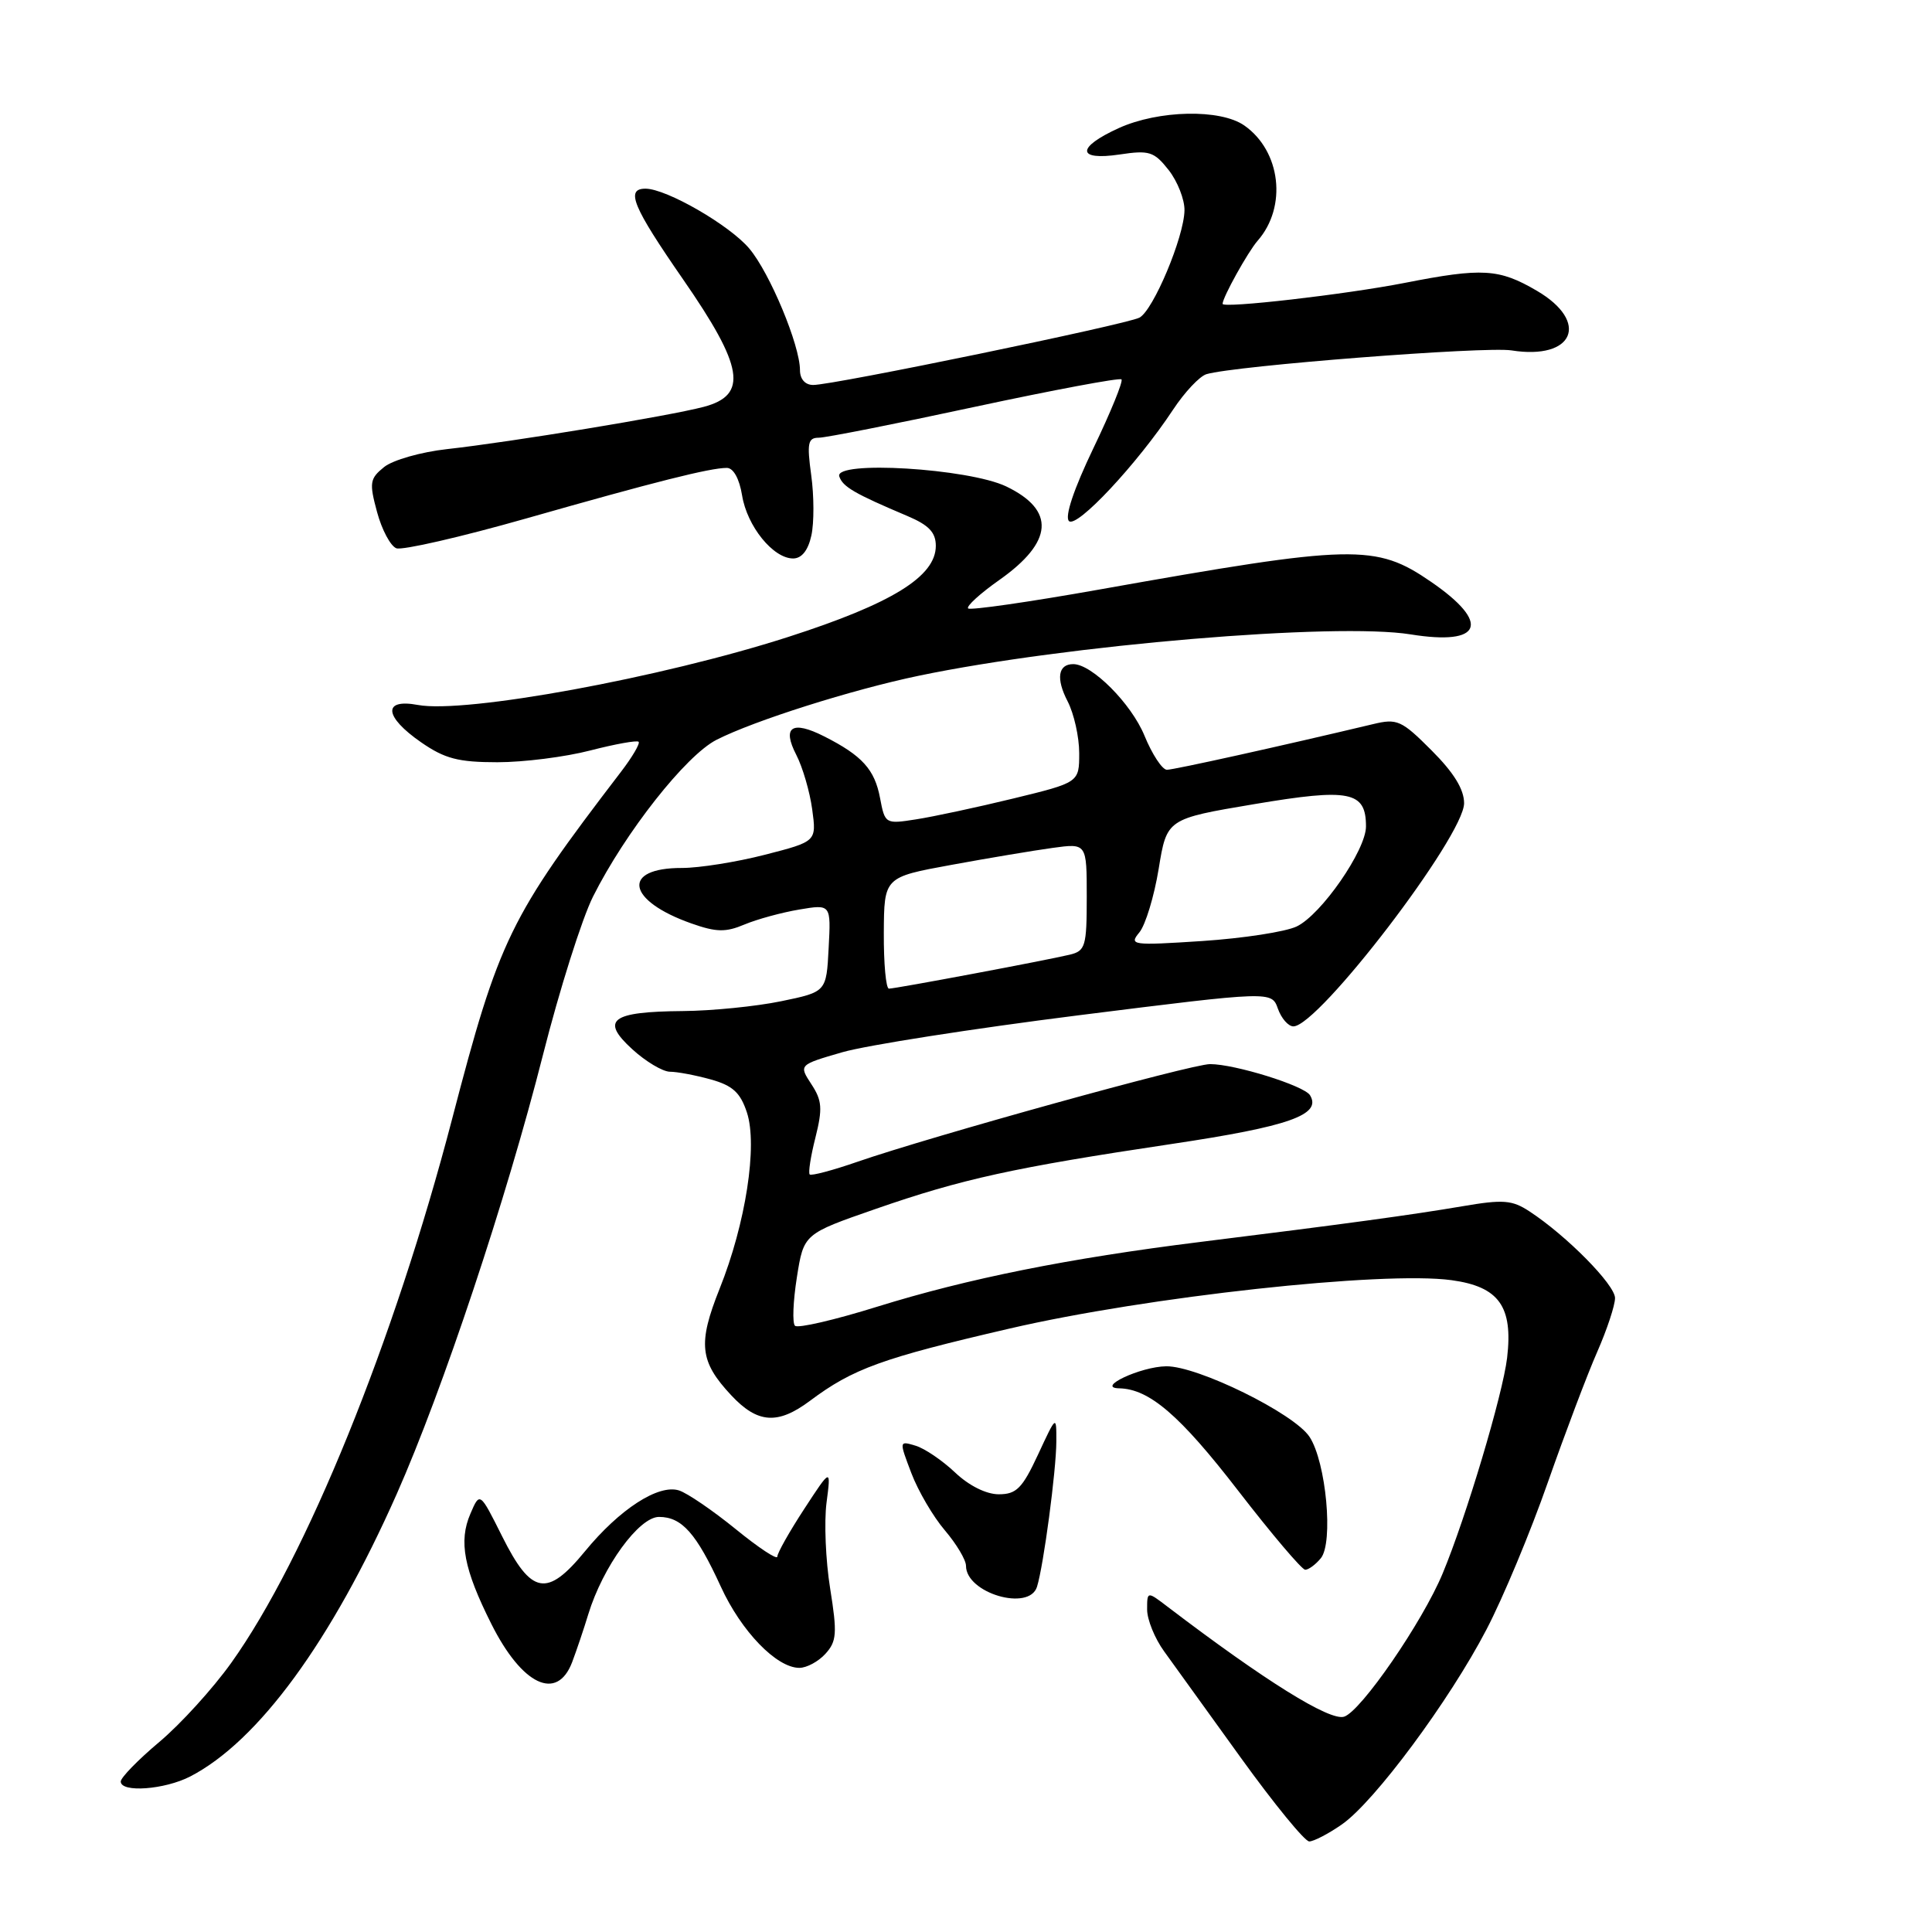 <?xml version="1.0" encoding="UTF-8" standalone="no"?>
<!DOCTYPE svg PUBLIC "-//W3C//DTD SVG 1.1//EN" "http://www.w3.org/Graphics/SVG/1.1/DTD/svg11.dtd" >
<svg xmlns="http://www.w3.org/2000/svg" xmlns:xlink="http://www.w3.org/1999/xlink" version="1.1" viewBox="0 0 256 256">
 <g >
 <path fill="currentColor"
d=" M 177.80 241.75 C 182.10 238.77 192.04 225.38 196.97 215.91 C 199.15 211.74 202.81 202.97 205.10 196.41 C 207.40 189.86 210.34 182.08 211.64 179.13 C 212.94 176.17 214.00 172.96 214.00 172.00 C 214.00 170.24 207.59 163.74 202.67 160.52 C 200.36 159.00 199.18 158.91 193.75 159.84 C 186.97 160.99 178.41 162.16 159.00 164.57 C 141.61 166.73 128.25 169.41 116.25 173.14 C 110.61 174.90 105.70 176.04 105.34 175.67 C 104.97 175.31 105.09 172.42 105.59 169.25 C 106.50 163.50 106.50 163.50 116.00 160.20 C 127.44 156.22 134.32 154.71 155.27 151.58 C 170.80 149.26 175.18 147.72 173.58 145.12 C 172.79 143.85 163.63 141.00 160.34 141.00 C 157.87 141.00 123.39 150.56 113.59 153.95 C 110.33 155.08 107.50 155.83 107.29 155.62 C 107.08 155.41 107.42 153.21 108.05 150.73 C 109.01 146.89 108.93 145.82 107.51 143.66 C 105.84 141.10 105.84 141.10 111.60 139.43 C 114.77 138.51 128.87 136.30 142.93 134.53 C 168.50 131.32 168.50 131.32 169.33 133.66 C 169.79 134.95 170.71 136.00 171.38 136.00 C 174.71 136.00 194.00 110.78 194.00 106.43 C 194.00 104.59 192.64 102.38 189.69 99.43 C 185.71 95.44 185.13 95.18 181.94 95.95 C 169.77 98.85 155.56 102.00 154.62 102.00 C 154.00 101.99 152.66 99.95 151.64 97.46 C 149.89 93.22 144.69 88.00 142.21 88.00 C 140.20 88.00 139.90 89.91 141.46 92.92 C 142.31 94.56 143.00 97.65 143.00 99.79 C 143.00 103.68 143.00 103.68 134.25 105.81 C 129.44 106.98 123.65 108.22 121.38 108.57 C 117.31 109.21 117.26 109.17 116.61 105.74 C 115.90 101.96 114.24 100.12 109.22 97.58 C 104.94 95.41 103.59 96.31 105.52 100.04 C 106.35 101.65 107.30 104.89 107.62 107.24 C 108.20 111.50 108.20 111.50 101.35 113.26 C 97.58 114.23 92.64 115.01 90.37 115.01 C 82.29 114.99 83.02 119.33 91.61 122.36 C 94.92 123.53 96.16 123.55 98.65 122.50 C 100.32 121.80 103.58 120.91 105.90 120.52 C 110.11 119.81 110.11 119.81 109.80 125.62 C 109.50 131.43 109.50 131.43 103.50 132.67 C 100.20 133.35 94.35 133.94 90.50 133.97 C 80.97 134.05 79.52 135.14 83.77 139.02 C 85.56 140.66 87.81 142.00 88.77 142.01 C 89.72 142.01 92.16 142.47 94.18 143.03 C 97.08 143.84 98.10 144.77 98.97 147.41 C 100.41 151.78 98.81 162.14 95.35 170.77 C 92.45 178.04 92.70 180.40 96.89 184.88 C 100.38 188.62 103.05 188.81 107.32 185.62 C 113.03 181.35 116.83 179.97 133.78 176.04 C 151.96 171.82 183.30 168.39 192.34 169.63 C 198.63 170.49 200.50 173.12 199.70 179.92 C 199.12 184.79 194.28 201.00 191.16 208.49 C 188.49 214.92 180.34 226.76 178.10 227.47 C 176.20 228.07 167.62 222.73 154.75 212.93 C 152.00 210.83 152.00 210.83 152.00 213.27 C 152.00 214.61 153.01 217.10 154.25 218.81 C 155.49 220.52 160.08 226.89 164.45 232.96 C 168.83 239.03 172.89 244.00 173.48 244.00 C 174.07 244.00 176.02 242.99 177.80 241.75 Z  M 25.21 235.39 C 34.23 230.72 43.91 217.49 52.57 197.96 C 58.65 184.23 67.10 158.88 71.94 139.80 C 74.13 131.16 77.12 121.71 78.58 118.80 C 82.85 110.29 90.88 100.10 94.94 98.03 C 99.92 95.49 112.90 91.38 121.74 89.54 C 141.36 85.45 176.98 82.46 186.92 84.06 C 196.41 85.59 197.58 82.56 189.63 77.10 C 182.27 72.04 179.42 72.11 145.64 78.12 C 136.37 79.77 128.56 80.89 128.28 80.62 C 128.01 80.34 129.87 78.64 132.43 76.84 C 139.57 71.80 139.88 67.61 133.34 64.46 C 128.34 62.06 110.49 60.98 111.21 63.13 C 111.66 64.50 113.23 65.41 120.25 68.38 C 123.08 69.58 124.00 70.55 124.00 72.33 C 124.00 76.39 118.18 79.98 104.44 84.40 C 87.60 89.82 61.63 94.58 55.37 93.41 C 50.67 92.53 50.89 94.96 55.80 98.36 C 58.93 100.53 60.73 101.00 65.91 101.00 C 69.38 101.00 74.91 100.30 78.22 99.44 C 81.52 98.59 84.40 98.07 84.62 98.29 C 84.84 98.51 83.78 100.32 82.26 102.30 C 67.50 121.59 66.14 124.38 59.91 148.26 C 52.22 177.74 40.55 206.48 30.64 220.34 C 28.22 223.73 23.94 228.44 21.12 230.81 C 18.30 233.18 16.00 235.54 16.00 236.06 C 16.00 237.57 21.82 237.14 25.21 235.39 Z  M 75.81 220.25 C 76.38 218.74 77.35 215.88 77.95 213.90 C 79.88 207.59 84.67 201.00 87.32 201.00 C 90.35 201.00 92.27 203.17 95.51 210.23 C 98.22 216.16 102.90 221.00 105.92 221.00 C 106.89 221.00 108.45 220.16 109.38 219.13 C 110.87 217.49 110.95 216.42 110.00 210.49 C 109.40 206.77 109.19 201.65 109.52 199.11 C 110.12 194.50 110.12 194.50 106.56 199.95 C 104.60 202.95 103.00 205.79 103.00 206.26 C 103.00 206.73 100.52 205.09 97.49 202.62 C 94.45 200.15 91.07 197.84 89.97 197.49 C 87.25 196.63 82.09 199.97 77.50 205.57 C 72.48 211.69 70.41 211.32 66.54 203.58 C 63.58 197.66 63.58 197.66 62.33 200.58 C 60.75 204.23 61.46 207.92 65.11 215.19 C 69.18 223.30 73.81 225.49 75.81 220.25 Z  M 137.41 210.25 C 138.28 207.46 139.96 194.83 139.97 191.00 C 139.98 187.50 139.98 187.50 137.54 192.75 C 135.46 197.22 134.68 198.00 132.34 198.00 C 130.68 198.00 128.39 196.86 126.55 195.11 C 124.87 193.52 122.52 191.92 121.31 191.56 C 119.13 190.91 119.13 190.91 120.76 195.20 C 121.66 197.57 123.66 200.98 125.20 202.78 C 126.74 204.59 128.00 206.70 128.00 207.48 C 128.00 211.10 136.38 213.57 137.41 210.25 Z  M 175.01 206.48 C 176.71 204.44 175.72 193.74 173.52 190.39 C 171.49 187.29 158.69 180.99 154.53 181.04 C 151.14 181.08 145.13 183.90 148.30 183.96 C 152.29 184.04 156.35 187.53 164.06 197.52 C 168.51 203.28 172.51 208.00 172.95 208.00 C 173.39 208.00 174.32 207.32 175.01 206.48 Z  M 107.51 70.96 C 107.88 69.29 107.87 65.69 107.49 62.96 C 106.91 58.72 107.05 58.00 108.49 58.00 C 109.41 58.00 118.71 56.16 129.16 53.91 C 139.61 51.67 148.36 50.03 148.60 50.27 C 148.85 50.51 147.17 54.63 144.87 59.41 C 142.28 64.81 141.06 68.46 141.64 69.04 C 142.66 70.06 150.71 61.45 155.44 54.28 C 156.97 51.96 158.96 49.85 159.86 49.58 C 163.62 48.46 196.80 45.88 200.28 46.43 C 208.53 47.74 210.70 42.67 203.66 38.54 C 198.63 35.59 196.44 35.46 186.10 37.49 C 178.28 39.02 162.00 40.89 162.00 40.26 C 162.00 39.41 165.36 33.36 166.65 31.89 C 170.58 27.40 169.72 20.02 164.88 16.63 C 161.71 14.41 153.53 14.58 148.25 16.97 C 142.60 19.54 142.65 21.32 148.36 20.47 C 152.29 19.88 152.92 20.08 154.86 22.54 C 156.03 24.04 156.98 26.45 156.95 27.88 C 156.89 31.42 152.81 41.13 150.98 42.09 C 149.25 43.00 110.32 51.04 107.75 51.01 C 106.68 51.01 106.00 50.23 106.00 49.04 C 106.00 45.75 102.00 36.15 99.29 32.94 C 96.69 29.84 88.30 25.00 85.53 25.00 C 82.85 25.00 83.84 27.38 90.50 37.00 C 98.55 48.62 99.15 52.35 93.25 53.91 C 88.62 55.13 67.71 58.57 59.24 59.51 C 55.79 59.89 52.04 60.96 50.89 61.89 C 49.00 63.42 48.91 63.96 49.96 67.84 C 50.59 70.18 51.74 72.35 52.52 72.65 C 53.30 72.94 61.04 71.17 69.72 68.70 C 86.78 63.84 94.07 62.00 96.31 62.00 C 97.18 62.00 97.97 63.43 98.33 65.64 C 98.99 69.73 102.45 74.00 105.09 74.00 C 106.23 74.00 107.08 72.93 107.51 70.96 Z  M 117.11 123.61 C 117.15 116.23 117.15 116.23 126.07 114.60 C 130.97 113.70 137.01 112.69 139.49 112.35 C 144.00 111.73 144.00 111.73 144.00 118.85 C 144.00 125.40 143.82 126.00 141.75 126.50 C 138.63 127.25 118.67 131.00 117.79 131.00 C 117.39 131.00 117.09 127.68 117.11 123.61 Z  M 150.97 123.55 C 151.78 122.57 152.93 118.78 153.53 115.13 C 154.61 108.50 154.61 108.50 166.21 106.55 C 178.87 104.42 181.00 104.85 181.00 109.51 C 181.00 112.65 175.07 121.21 171.82 122.76 C 170.34 123.47 164.72 124.33 159.32 124.69 C 149.98 125.30 149.57 125.24 150.97 123.55 Z "/>
</g>
</svg>